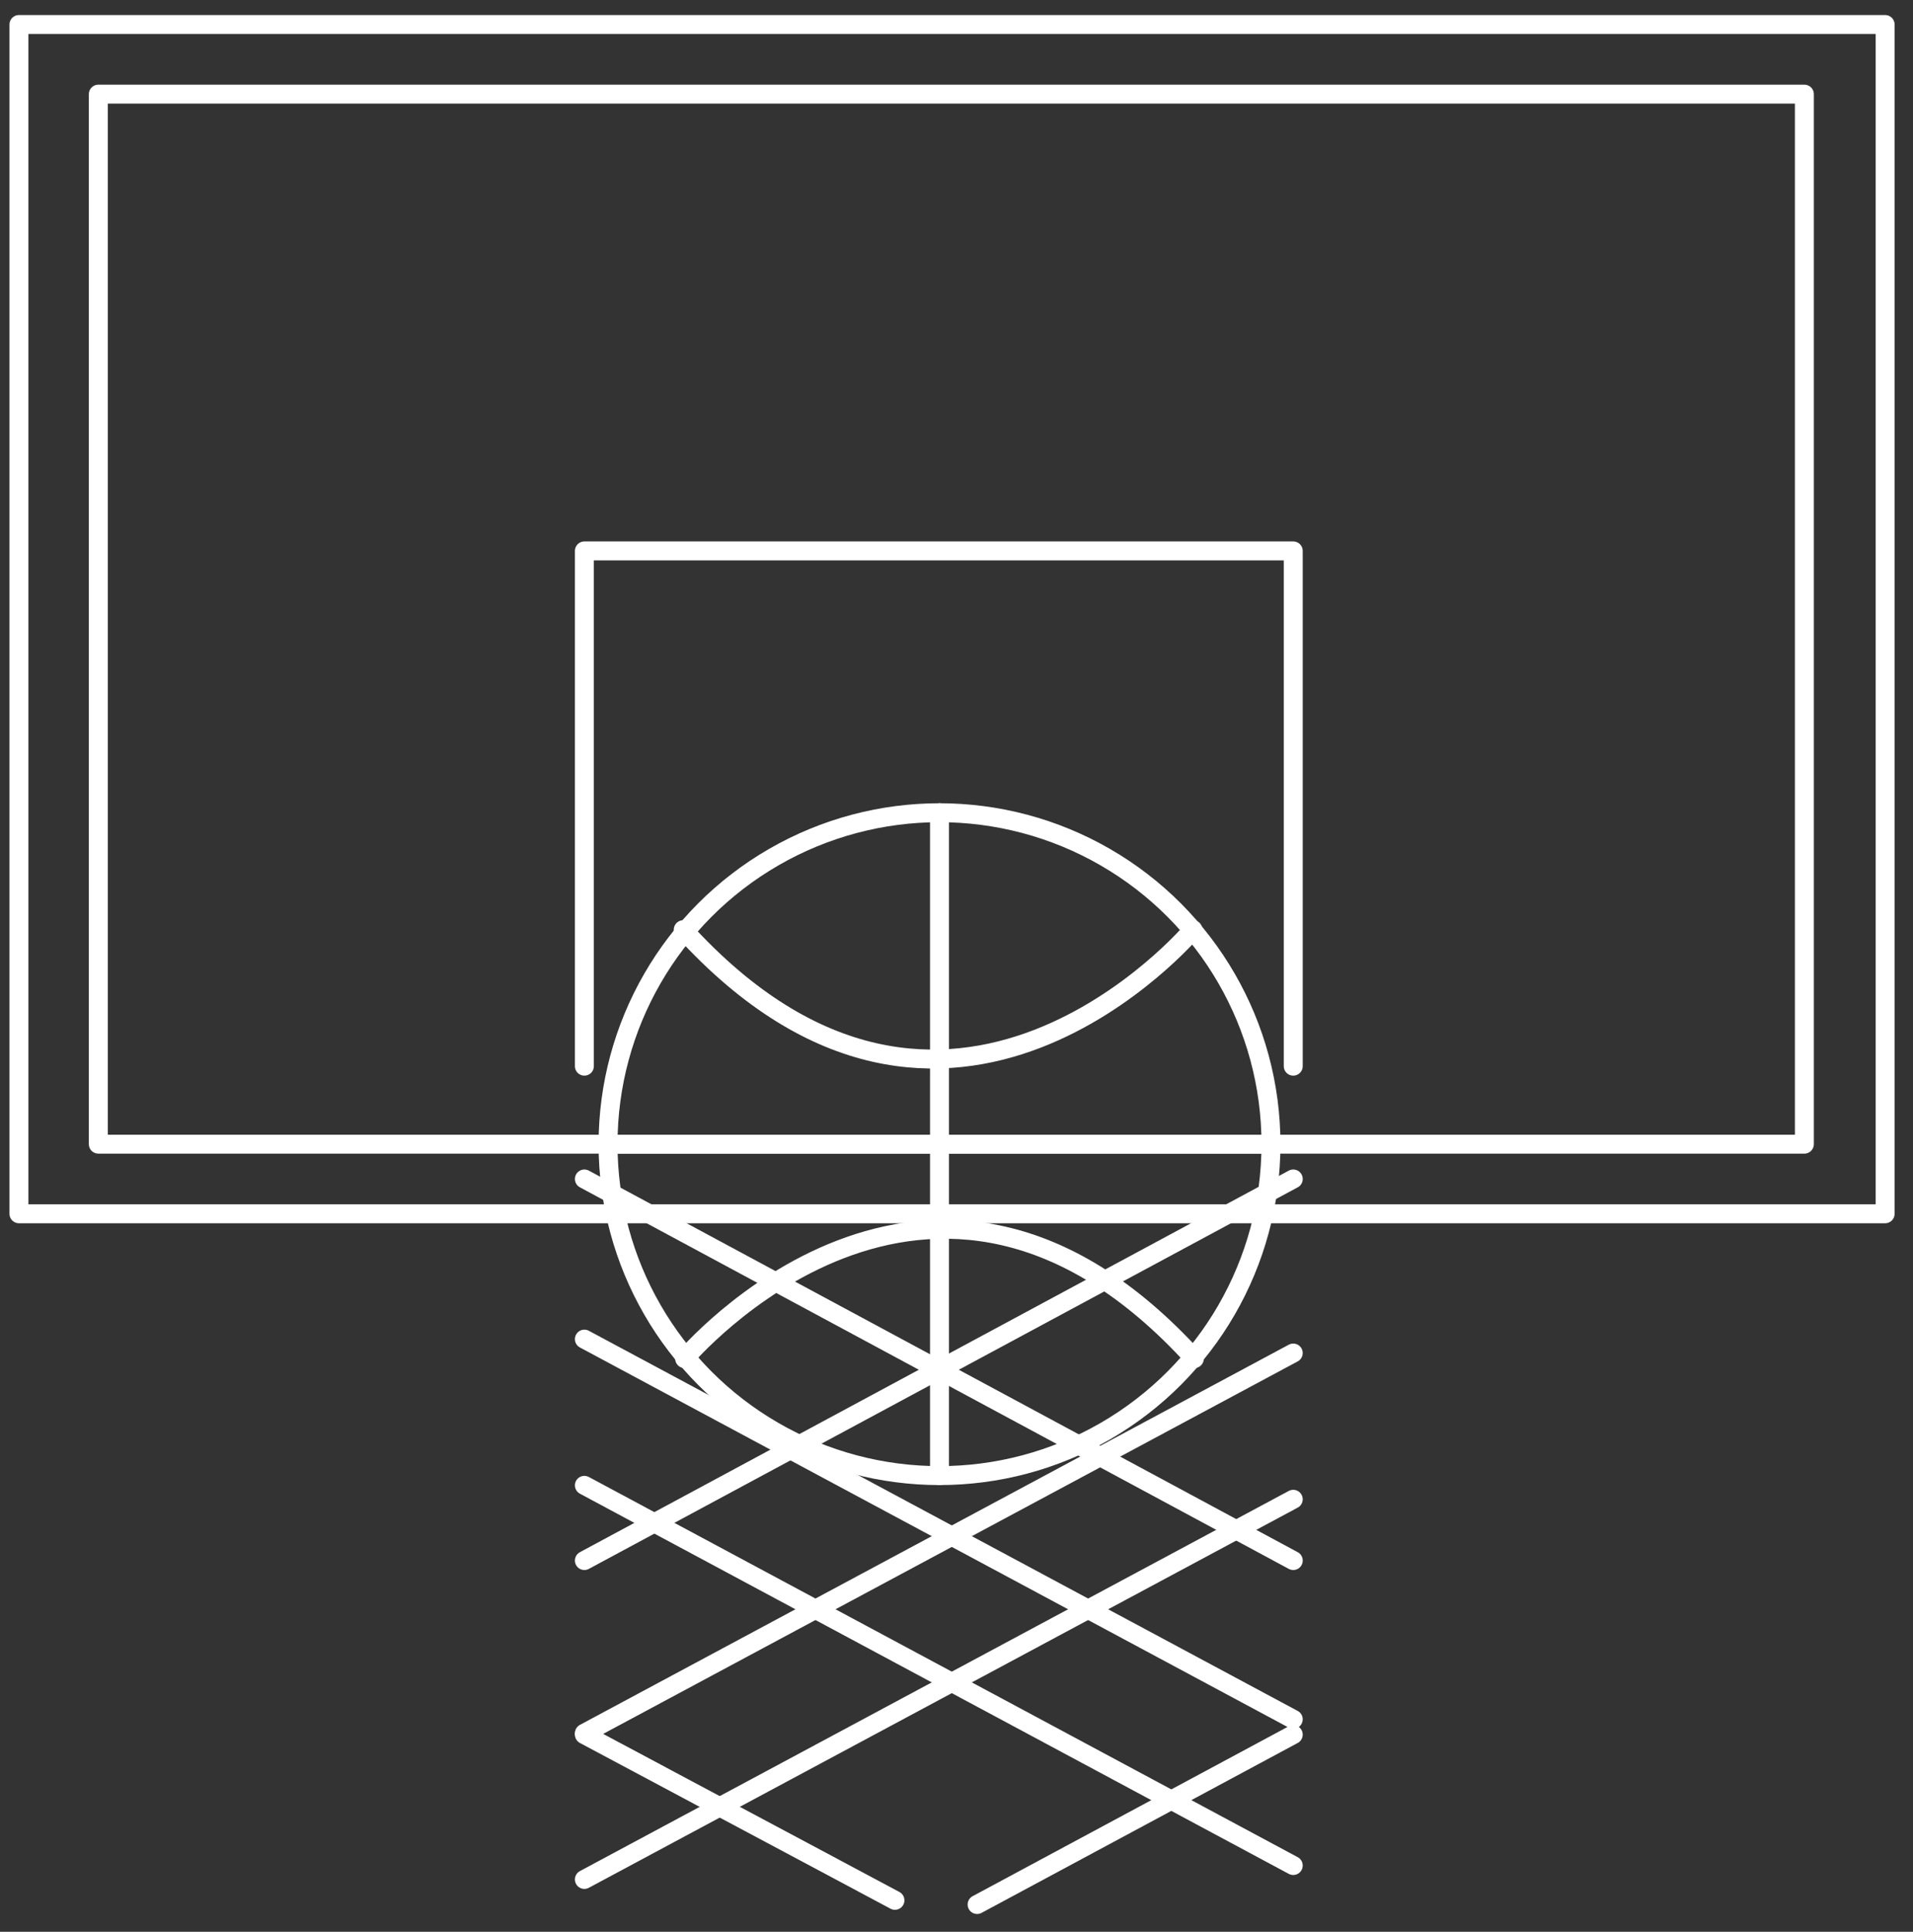 <?xml version="1.0" encoding="UTF-8"?>
<svg width="101px" height="102px" viewBox="0 0 101 102" version="1.1" xmlns="http://www.w3.org/2000/svg" xmlns:xlink="http://www.w3.org/1999/xlink">
    <rect x="0" y="0" width="101" height="102" fill="#333333" stroke="none"/>
    <!-- Generator: Sketch 48.2 (47327) - http://www.bohemiancoding.com/sketch -->
    <title>Nm Icon_03</title>
    <desc>Created with Sketch.</desc>
    <defs></defs>
    <g id="Page-1" stroke="none" stroke-width="1" fill="none" fill-rule="evenodd" stroke-linecap="round" stroke-linejoin="round">
        <g id="Nm-Icon_03" transform="translate(1, 1)" stroke="#FFFFFF">
            <rect id="XMLID_456_" x="0" y="0.294" width="98.529" height="62.794"></rect>
            <rect id="XMLID_464_" x="4.191" y="3.971" width="90.074" height="55.441"></rect>
            <g id="XMLID_474_" transform="translate(30.882, 41.912)">
                <circle id="XMLID_461_" cx="17.721" cy="17.5" r="17.5"></circle>
                <path d="M35.221,17.5 L0.221,17.5" id="XMLID_460_"></path>
                <path d="M17.721,35 L17.721,0" id="XMLID_459_"></path>
                <g id="XMLID_475_" transform="translate(3.676, 5.882)">
                    <path d="M27.426,0.294 C27.426,0.294 14.485,15.662 0.515,0.294" id="XMLID_458_"></path>
                    <path d="M0.588,22.941 C0.588,22.941 13.529,7.574 27.5,22.941" id="XMLID_457_"></path>
                </g>
            </g>
            <polyline id="XMLID_422_" points="29.853 55.294 29.853 28.088 67.279 28.088 67.279 55.294"></polyline>
            <path d="M29.853,77.426 L67.279,97.5" id="XMLID_453_"></path>
            <path d="M29.853,90.588 L46.25,99.338" id="XMLID_452_"></path>
            <path d="M67.279,78.162 L29.853,98.235" id="XMLID_449_"></path>
            <path d="M29.853,69.706 L67.279,89.779" id="XMLID_454_"></path>
            <path d="M67.279,70.441 L29.853,90.515" id="XMLID_451_"></path>
            <g id="XMLID_450_" transform="translate(29.412, 61.029)">
                <path d="M0.441,0.221 L37.868,20.368" id="XMLID_463_"></path>
                <path d="M37.868,0.221 L0.441,20.368" id="XMLID_462_"></path>
            </g>
            <path d="M67.279,90.588 L50.588,99.559" id="XMLID_448_"></path>
        </g>
    </g>
</svg>